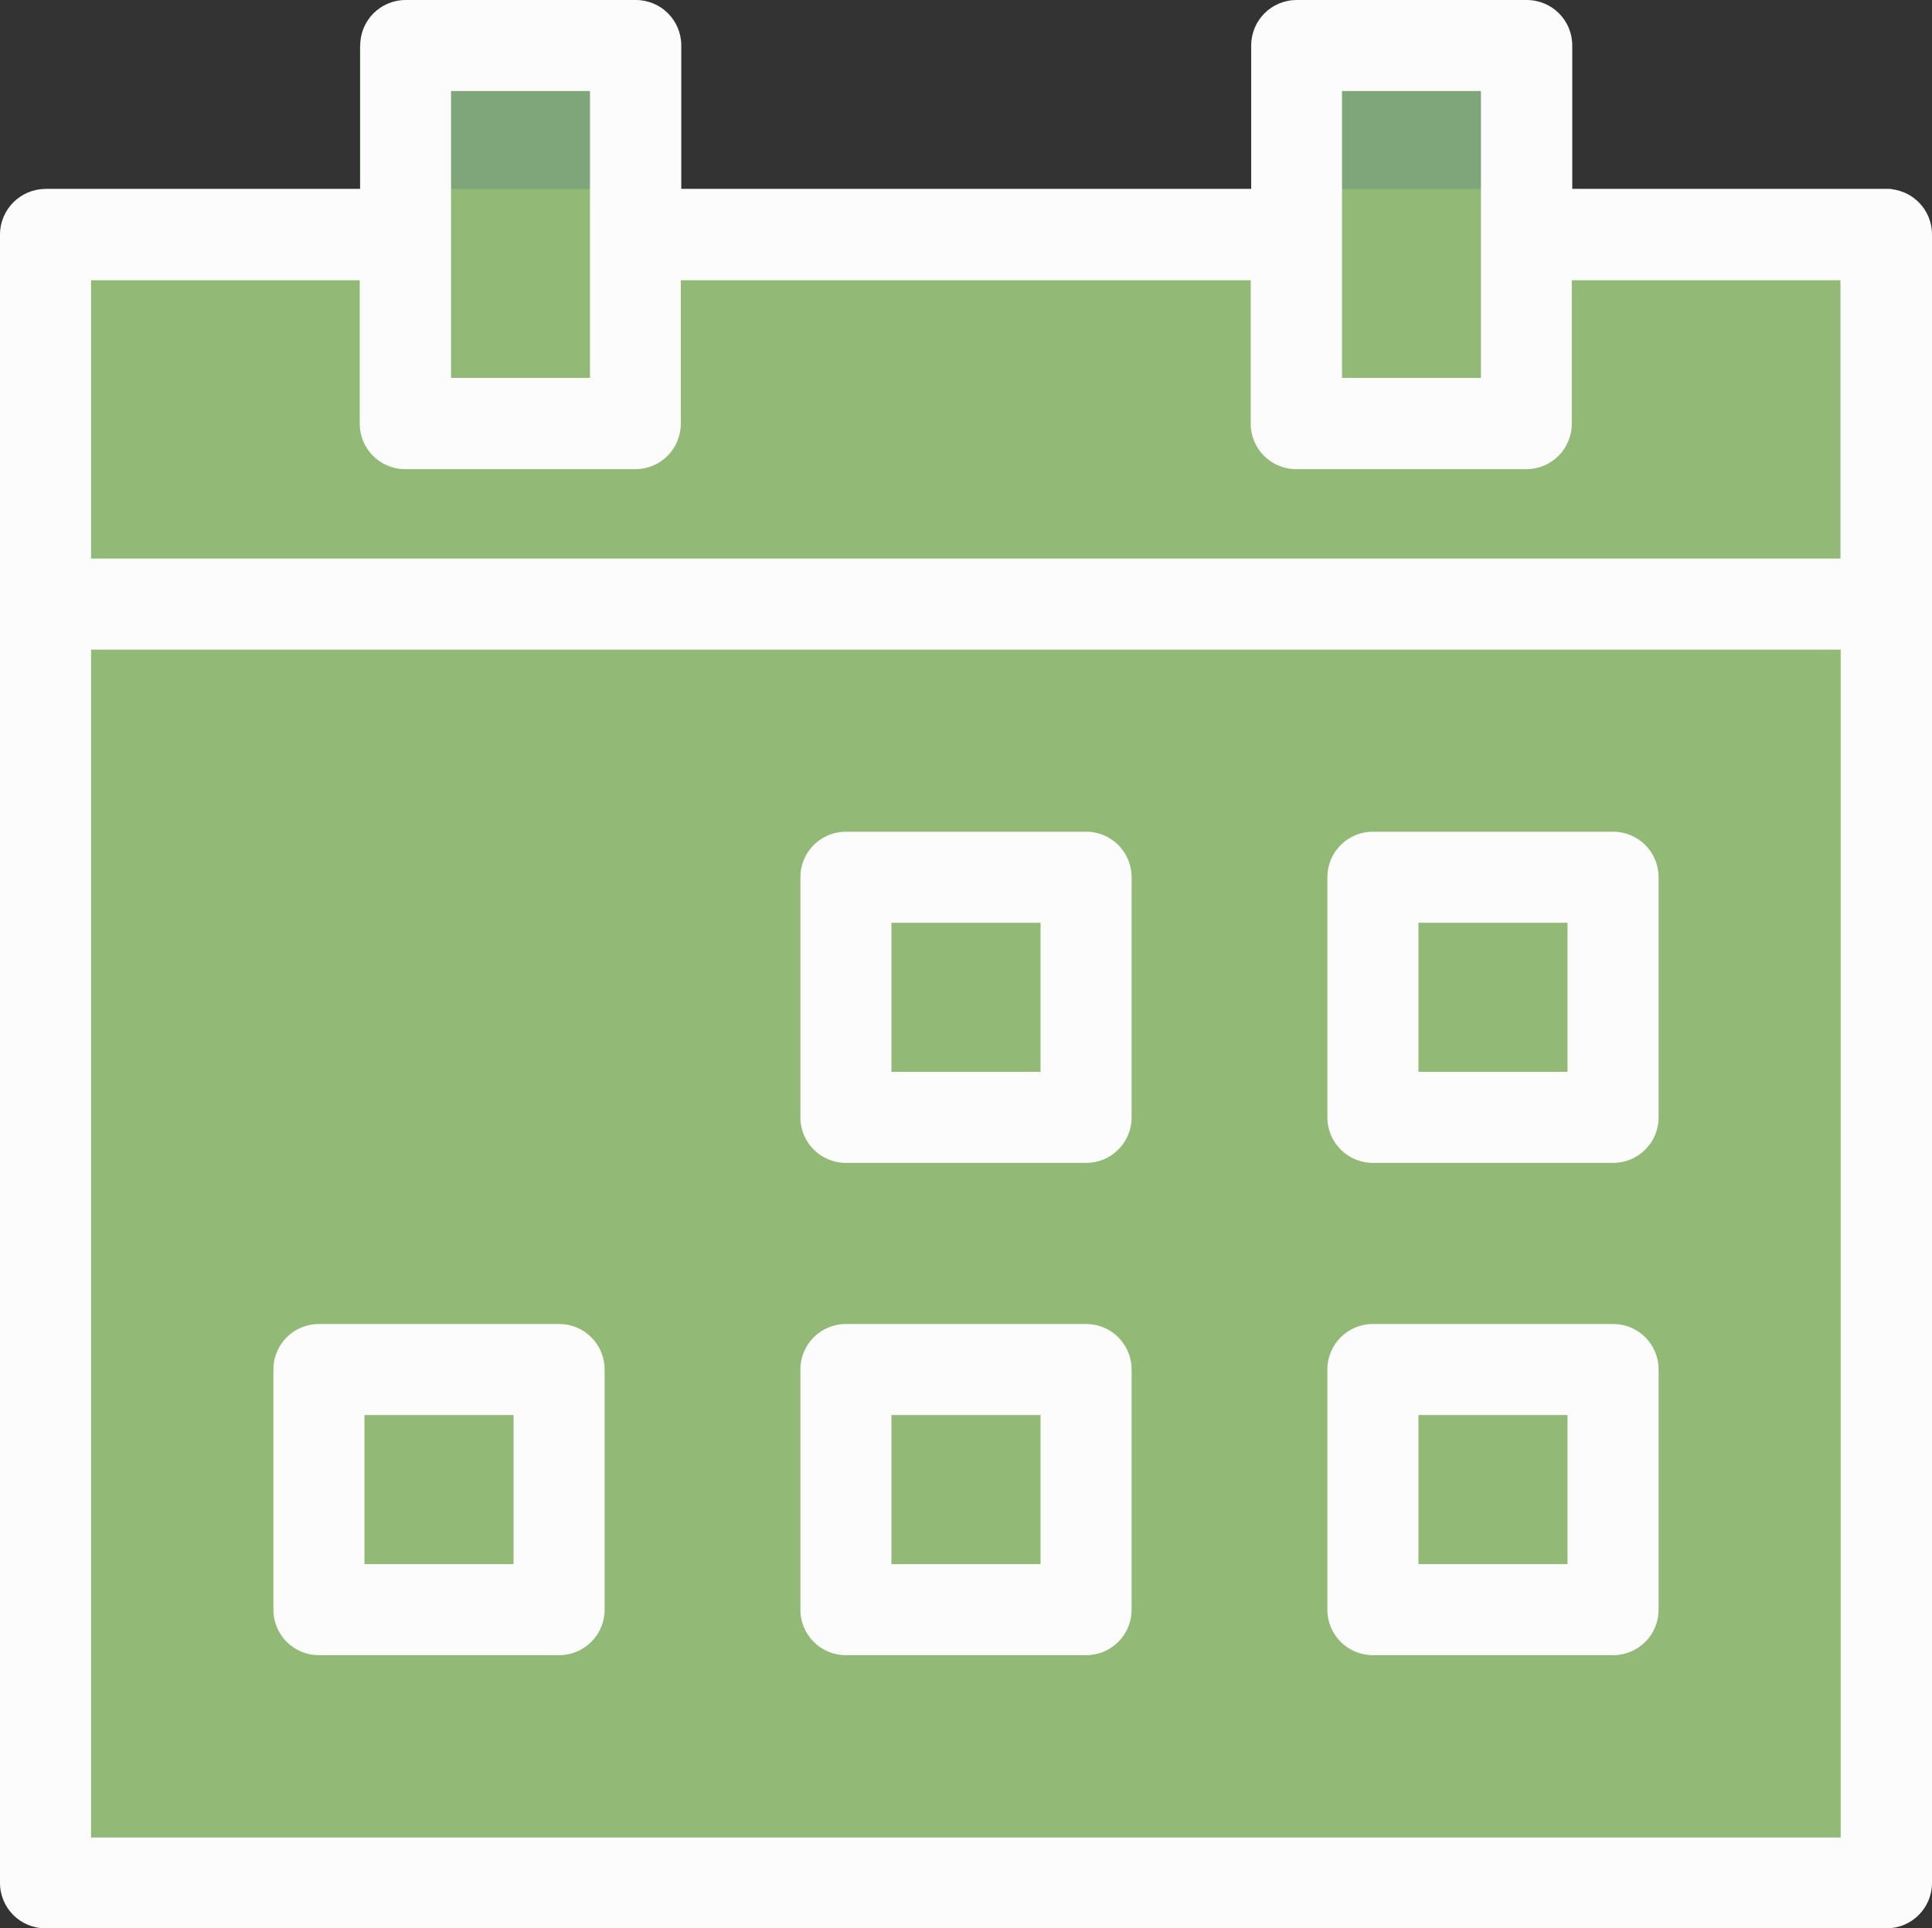 <?xml version="1.0" encoding="UTF-8"?><svg id="Capa_2" xmlns="http://www.w3.org/2000/svg" viewBox="0 0 81.9 81.75"><rect x="0" y="0" width="81.9" height="81.75" fill="#333333" stroke="none"/><defs><style>.cls-1{fill:#7fa67b;}.cls-2{fill:#92b975;}.cls-3{fill:#fcfcfc;}</style></defs><g id="Capa_1-2"><rect class="cls-1" x="15.26" y="1.93" width="11.68" height="17.96"/><rect class="cls-1" x="56.27" y="1.93" width="10.18" height="17.43"/><rect class="cls-2" x="1.93" y="8.01" width="78.27" height="71.86"/><path class="cls-3" d="m81.9,9.94c0-1.07-.86-1.93-1.93-1.93h-13.32V1.93c0-1.07-.86-1.93-1.93-1.93h-9.75c-1.07,0-1.93.86-1.93,1.93v6.08h-24.16V1.93c0-1.07-.86-1.93-1.93-1.93h-9.75c-1.07,0-1.93.86-1.93,1.93v6.08H1.93C.87,8.01,0,8.88,0,9.94v69.88c0,1.07.86,1.93,1.93,1.93h78.04c1.07,0,1.93-.86,1.93-1.93V9.94Zm-25.01-6.08h5.89v12.16h-5.89V3.86Zm-37.77,0h5.89v12.16h-5.89V3.86ZM3.86,11.88h11.39v6.08c0,1.07.86,1.93,1.93,1.93h9.75c1.07,0,1.93-.86,1.93-1.93v-6.08h24.16v6.08c0,1.07.86,1.93,1.93,1.93h9.75c1.07,0,1.93-.86,1.93-1.93v-6.08h11.39v11.8H3.86v-11.8Zm74.17,66.02H3.86V27.54h74.17v50.36Z"/><path class="cls-3" d="m13.52,70.17h10.18c1.07,0,1.93-.86,1.93-1.93v-10.18c0-1.07-.86-1.93-1.93-1.93h-10.18c-1.07,0-1.93.86-1.93,1.93v10.18c0,1.07.86,1.93,1.93,1.93Zm1.93-10.18h6.32v6.32h-6.32v-6.32Z"/><path class="cls-3" d="m35.86,49.3h10.18c1.07,0,1.93-.86,1.93-1.93v-10.18c0-1.07-.86-1.93-1.93-1.93h-10.18c-1.07,0-1.93.86-1.93,1.93v10.18c0,1.07.86,1.93,1.93,1.93Zm1.93-10.18h6.32v6.32h-6.32v-6.32Z"/><path class="cls-3" d="m35.86,70.17h10.18c1.07,0,1.93-.86,1.93-1.93v-10.18c0-1.07-.86-1.93-1.93-1.93h-10.18c-1.07,0-1.93.86-1.93,1.93v10.18c0,1.07.86,1.93,1.93,1.93Zm1.93-10.18h6.32v6.32h-6.32v-6.32Z"/><path class="cls-3" d="m58.2,49.3h10.18c1.07,0,1.93-.86,1.93-1.93v-10.18c0-1.07-.86-1.93-1.93-1.93h-10.18c-1.07,0-1.93.86-1.93,1.93v10.18c0,1.07.86,1.93,1.93,1.93Zm1.93-10.18h6.32v6.32h-6.32v-6.32Z"/><path class="cls-3" d="m58.2,70.17h10.18c1.07,0,1.93-.86,1.93-1.93v-10.18c0-1.07-.86-1.93-1.93-1.93h-10.18c-1.07,0-1.93.86-1.93,1.93v10.18c0,1.07.86,1.93,1.93,1.93Zm1.93-10.18h6.32v6.32h-6.32v-6.32Z"/></g></svg>